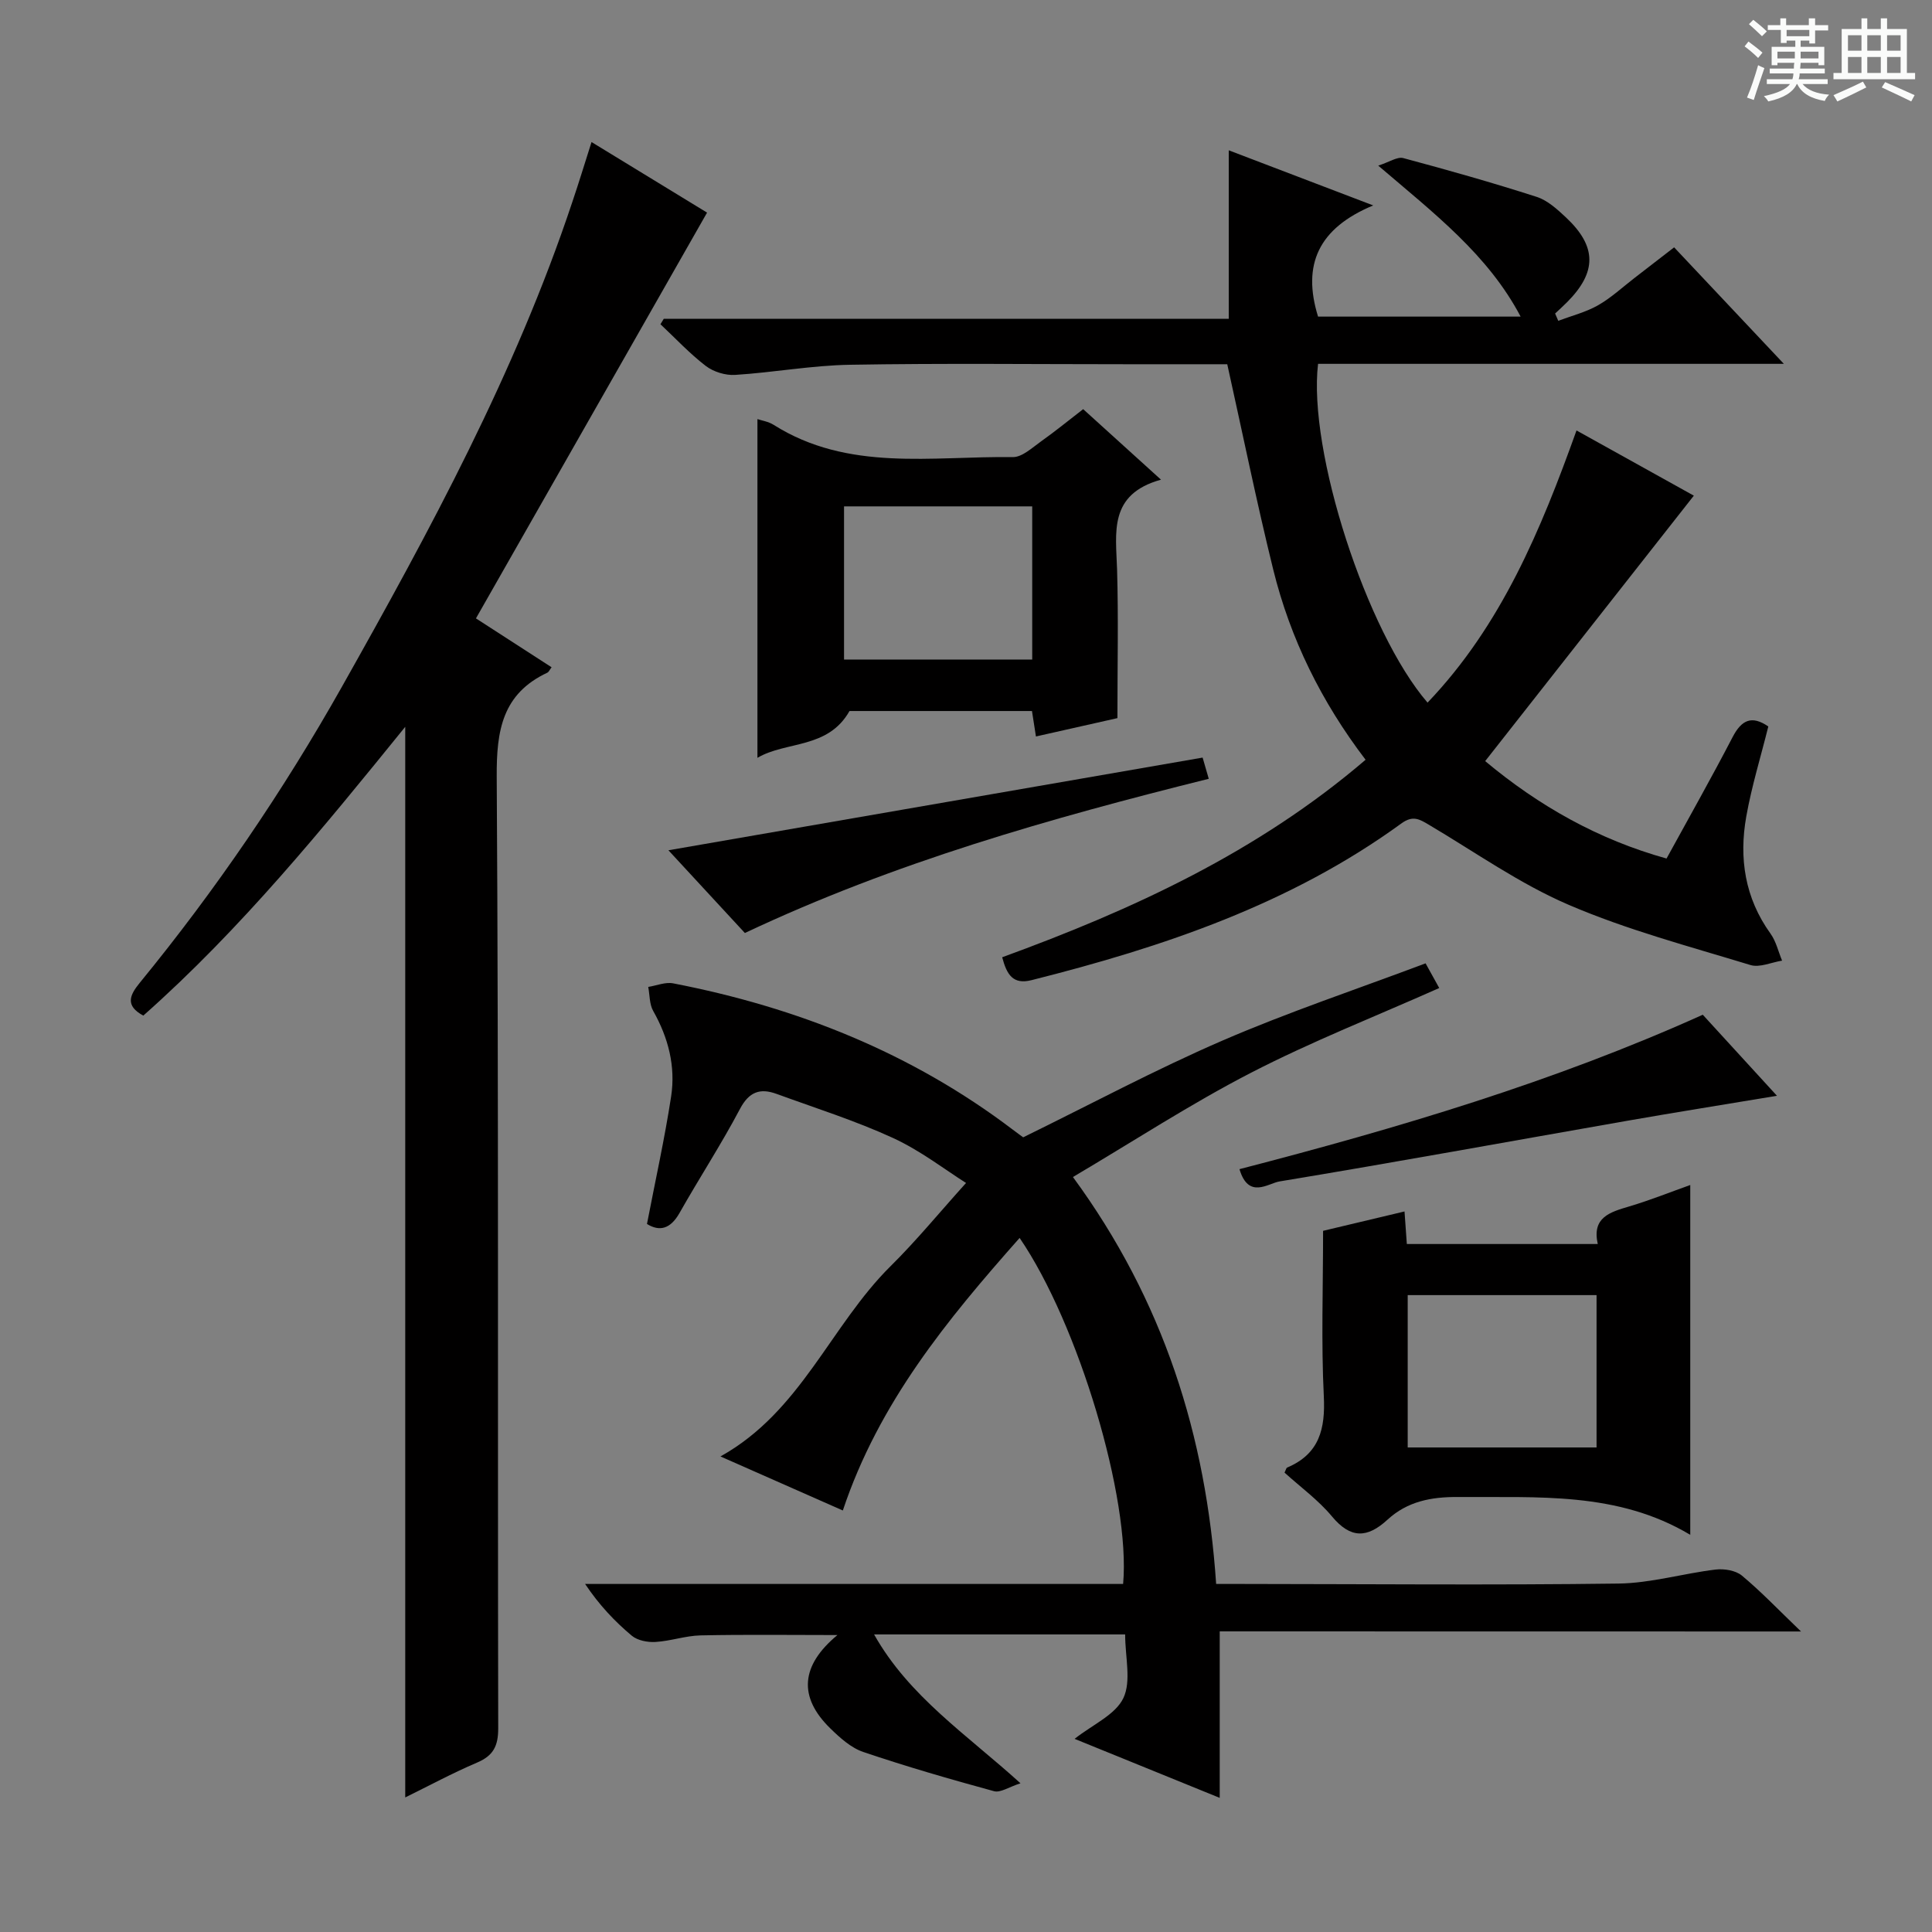 <svg enable-background="new 0 0 400 400" viewBox="0 0 400 400" xmlns="http://www.w3.org/2000/svg"><rect x="0" y="0" width="400" height="400" fill="#808080" stroke="none"/><path d="m361.2 9.6.8-1c.9.7 1.9 1.4 2.9 2.3l-.9 1.1c-1-1-2-1.8-2.8-2.4zm.5 10.6c.9-2.1 1.6-4.3 2.3-6.7.4.2.8.4 1.3.6-.7 2.1-1.5 4.3-2.2 6.6zm.4-15.2.9-.9c1 .8 2 1.6 2.8 2.4l-1 1c-.9-.9-1.8-1.7-2.7-2.5zm12.5-1.2h1.2v1.4h2.7v1.1h-2.7v2.7h-1.2v-.6h-1.8v1.3h4.9v3.8h-1.2v-.5h-3.7c0 .4-.1.9-.1 1.2h5.1v1h-5.2c0 .5-.1.9-.2 1.2h6v1h-5.2c1.1 1.3 2.9 2 5.5 2.2-.4.4-.7.8-.9 1.3-2.9-.5-4.8-1.6-5.7-3.5h-.1c-.8 1.7-2.7 2.9-5.9 3.6-.2-.4-.6-.8-.9-1.1 2.8-.6 4.6-1.4 5.4-2.5h-4.8v-1h5.3c.1-.3.2-.7.2-1.2h-4.9v-1h5c0-.4 0-.8.1-1.2h-3.5v.5h-1.2v-3.8h4.9v-1.3h-1.8v.5h-1.2v-2.7h-2.7v-1h2.6v-1.4h1.2v1.4h4.7v-1.4zm-6.6 8.3h3.6c0-.4 0-.9 0-1.4h-3.6zm1.9-4.6h4.7v-1.3h-4.7zm6.6 3.2h-3.7v1.4h3.7z" fill="#fafbfa"/><path d="m385.3 3.8h1.3v2.2h2.8v-2.2h1.3v2.2h4.1v9.1h1.7v1.3h-16.9v-1.3h1.7v-9.1h4.1v-2.2zm.4 13.1.7 1.2c-1.8.9-3.8 1.9-6 2.9-.2-.4-.5-.8-.8-1.3 2.3-1 4.3-1.9 6.1-2.8zm-3.1-6.4h2.8v-3.2h-2.8zm0 4.6h2.8v-3.3h-2.8zm4-4.6h2.8v-3.2h-2.8zm0 4.6h2.8v-3.3h-2.8zm3.7 1.9c2.1.9 4.1 1.8 6.1 2.7l-.7 1.3c-2.2-1.1-4.2-2-6.1-2.9zm3.2-9.7h-2.8v3.2h2.8zm-2.8 7.8h2.8v-3.3h-2.8z" fill="#fafbfa"/><g fill="#010000"><path d="m252.53 337.76v34.47c-9.88-4.02-19.74-8.03-30.05-12.22 3.77-2.97 8.45-4.98 10.1-8.44 1.68-3.52.37-8.47.37-13.18-17.19 0-34.24 0-51.98 0 7.22 12.84 19.15 20.7 30.31 30.82-2.36.75-4.14 2-5.47 1.64-9.09-2.48-18.15-5.1-27.07-8.12-2.55-.86-4.84-2.94-6.83-4.88-6.63-6.47-6.19-12.98 1.47-19.33-9.71 0-19.03-.13-28.34.07-3.12.07-6.21 1.18-9.33 1.36-1.63.1-3.72-.3-4.91-1.3-3.54-2.97-6.74-6.34-9.66-10.71h55.6 55.79c1.58-17.63-9.26-53.86-21.43-71.64-15 16.93-29.16 34.13-36.6 56.43-8.3-3.67-16.44-7.26-25.34-11.19 16.68-9.26 22.79-27.11 35.26-39.43 5.32-5.26 10.08-11.08 15.59-17.19-4.26-2.68-9.37-6.66-15.09-9.3-7.81-3.59-16.08-6.2-24.17-9.15-3.38-1.23-5.67-.43-7.54 3.11-3.88 7.34-8.43 14.32-12.52 21.55-1.89 3.34-4.14 3.89-6.74 2.28 1.73-8.99 3.66-17.65 5-26.4.95-6.22-.57-12.15-3.71-17.7-.8-1.41-.71-3.31-1.03-4.98 1.72-.27 3.54-1.05 5.15-.74 25.63 4.96 49.37 14.39 70.31 30.28.92.7 1.86 1.37 2.17 1.6 14.01-6.86 27.35-14.01 41.19-20 13.68-5.92 27.87-10.66 42.12-16.02 1.08 1.96 1.94 3.49 2.83 5.11-13.07 5.82-26.34 11.03-38.95 17.53-12.51 6.45-24.35 14.19-36.89 21.6 18.77 25.6 27.58 53.59 29.65 84.25h5.34c25.99.02 51.98.26 77.97-.08 6.71-.09 13.37-2.09 20.09-2.9 1.77-.21 4.15.17 5.45 1.25 3.96 3.29 7.53 7.05 12.24 11.57-40.97-.02-80.62-.02-120.35-.02z"/><path d="m307.49 157.58c11.18 9.34 23.5 16.26 37.55 20.17 4.65-8.5 9.31-16.73 13.66-25.11 1.86-3.59 3.97-4.6 7.41-2.23-1.54 6.19-3.44 12.34-4.56 18.62-1.54 8.64-.3 16.88 5.01 24.26 1.16 1.61 1.62 3.72 2.4 5.6-2.2.35-4.64 1.49-6.55.91-12.65-3.86-25.54-7.27-37.64-12.47-10.15-4.36-19.36-10.91-28.93-16.57-1.94-1.15-3.31-2.01-5.68-.29-23 16.74-49.37 25.61-76.59 32.46-3.81.96-5.11-1.08-6.08-4.74 26.91-9.81 52.87-21.73 75.24-40.89-9.12-11.96-15.58-25.03-19.12-39.37-3.44-13.96-6.31-28.07-9.52-42.52-6.63 0-13.62 0-20.6 0-19.16 0-38.33-.22-57.49.11-7.94.13-15.85 1.6-23.8 2.1-2 .13-4.47-.63-6.07-1.85-3.36-2.58-6.29-5.73-9.39-8.64.23-.38.46-.75.69-1.13h116.97c0-11.81 0-23.17 0-34.88 9.47 3.61 19 7.25 29.91 11.41-11.34 4.71-14.76 12.27-11.42 23.02h41.94c-6.76-12.83-17.89-21.35-29.48-31.26 2.33-.75 3.95-1.89 5.18-1.56 9.26 2.48 18.49 5.09 27.62 8.03 2.26.73 4.28 2.58 6.07 4.26 6.41 6.01 6.42 11.32.23 17.54-.8.81-1.65 1.57-2.48 2.35.22.5.43 1.01.65 1.51 2.76-1.04 5.69-1.77 8.23-3.21 2.72-1.55 5.08-3.75 7.58-5.68 2.64-2.03 5.26-4.06 8.18-6.32 7.29 7.73 14.52 15.41 22.72 24.12-33.11 0-64.81 0-96.44 0-2.13 17.98 10.04 55.51 22.67 70.14 15.27-15.98 23.46-35.76 30.84-56.35 8.61 4.79 16.87 9.38 24.29 13.5-14.36 18.27-28.61 36.39-43.2 54.96z"/><path d="m122.47 29.41c8.63 5.27 16.69 10.19 23.92 14.61-15.93 27.97-31.75 55.75-47.85 84.01 5.45 3.52 10.55 6.81 15.66 10.12-.45.6-.59.98-.86 1.11-9.33 4.37-10.56 11.95-10.5 21.55.41 65.66.18 131.32.31 196.98.01 3.7-1 5.7-4.39 7.14-5.13 2.19-10.06 4.85-14.86 7.21 0-73.95 0-147.59 0-221.66-17 20.97-33.96 41.83-54.23 59.79-3.84-2.07-2.79-4.27-.76-6.76 15.74-19.23 29.7-39.7 41.89-61.34 18.2-32.33 35.89-64.93 47.68-100.31 1.33-3.93 2.54-7.89 3.99-12.45z"/><path d="m349.95 317.77c-15.06-9.01-31.61-7.7-48.04-7.83-5.63-.05-10.54.92-14.65 4.7-4.18 3.84-7.62 3.97-11.49-.68-2.84-3.41-6.55-6.1-9.82-9.07.27-.54.34-.96.55-1.05 6.67-2.83 7.92-8.01 7.58-14.79-.55-11.1-.15-22.24-.15-34.22 4.86-1.16 10.72-2.55 16.86-4.01.17 2.42.31 4.39.48 6.74h39.53c-1.25-5.53 2.53-6.6 6.54-7.79 4.4-1.31 8.67-3.03 12.61-4.43zm-58.5-49.63v31.54h39.1c0-10.7 0-21.07 0-31.54-13.17 0-25.96 0-39.1 0z"/><path d="m231.35 148.68c-5.03 1.13-10.81 2.44-16.87 3.8-.3-1.95-.55-3.51-.82-5.27-12.9 0-25.68 0-37.78 0-4.47 7.91-13.13 6.19-19.06 9.69 0-23.5 0-46.77 0-70.13.88.3 2.25.5 3.32 1.17 15.49 9.79 32.78 6.46 49.54 6.7 1.95.03 4.03-1.96 5.88-3.27 2.84-2.01 5.54-4.22 8.7-6.66 5.14 4.65 10.21 9.25 16.11 14.6-10.92 3.03-9.32 10.97-9.09 18.63.29 9.95.07 19.91.07 30.74zm-56.6-12.13h38.96c0-10.8 0-21.22 0-31.71-13.17 0-26.04 0-38.96 0z"/><path d="m248.99 156.85c.29 1.01.69 2.41 1.27 4.39-32.84 8.18-65.14 17.34-96.04 31.93-5.31-5.75-10.69-11.57-15.83-17.13 36.75-6.38 73.41-12.74 110.6-19.19z"/><path d="m256.62 242.06c32.94-8.53 65.11-18.09 95.92-31.97 4.95 5.41 9.86 10.76 15.36 16.78-10.91 1.82-20.98 3.42-31.03 5.18-23.98 4.2-47.93 8.58-71.94 12.55-2.37.38-6.44 3.77-8.31-2.54z"/></g></svg>